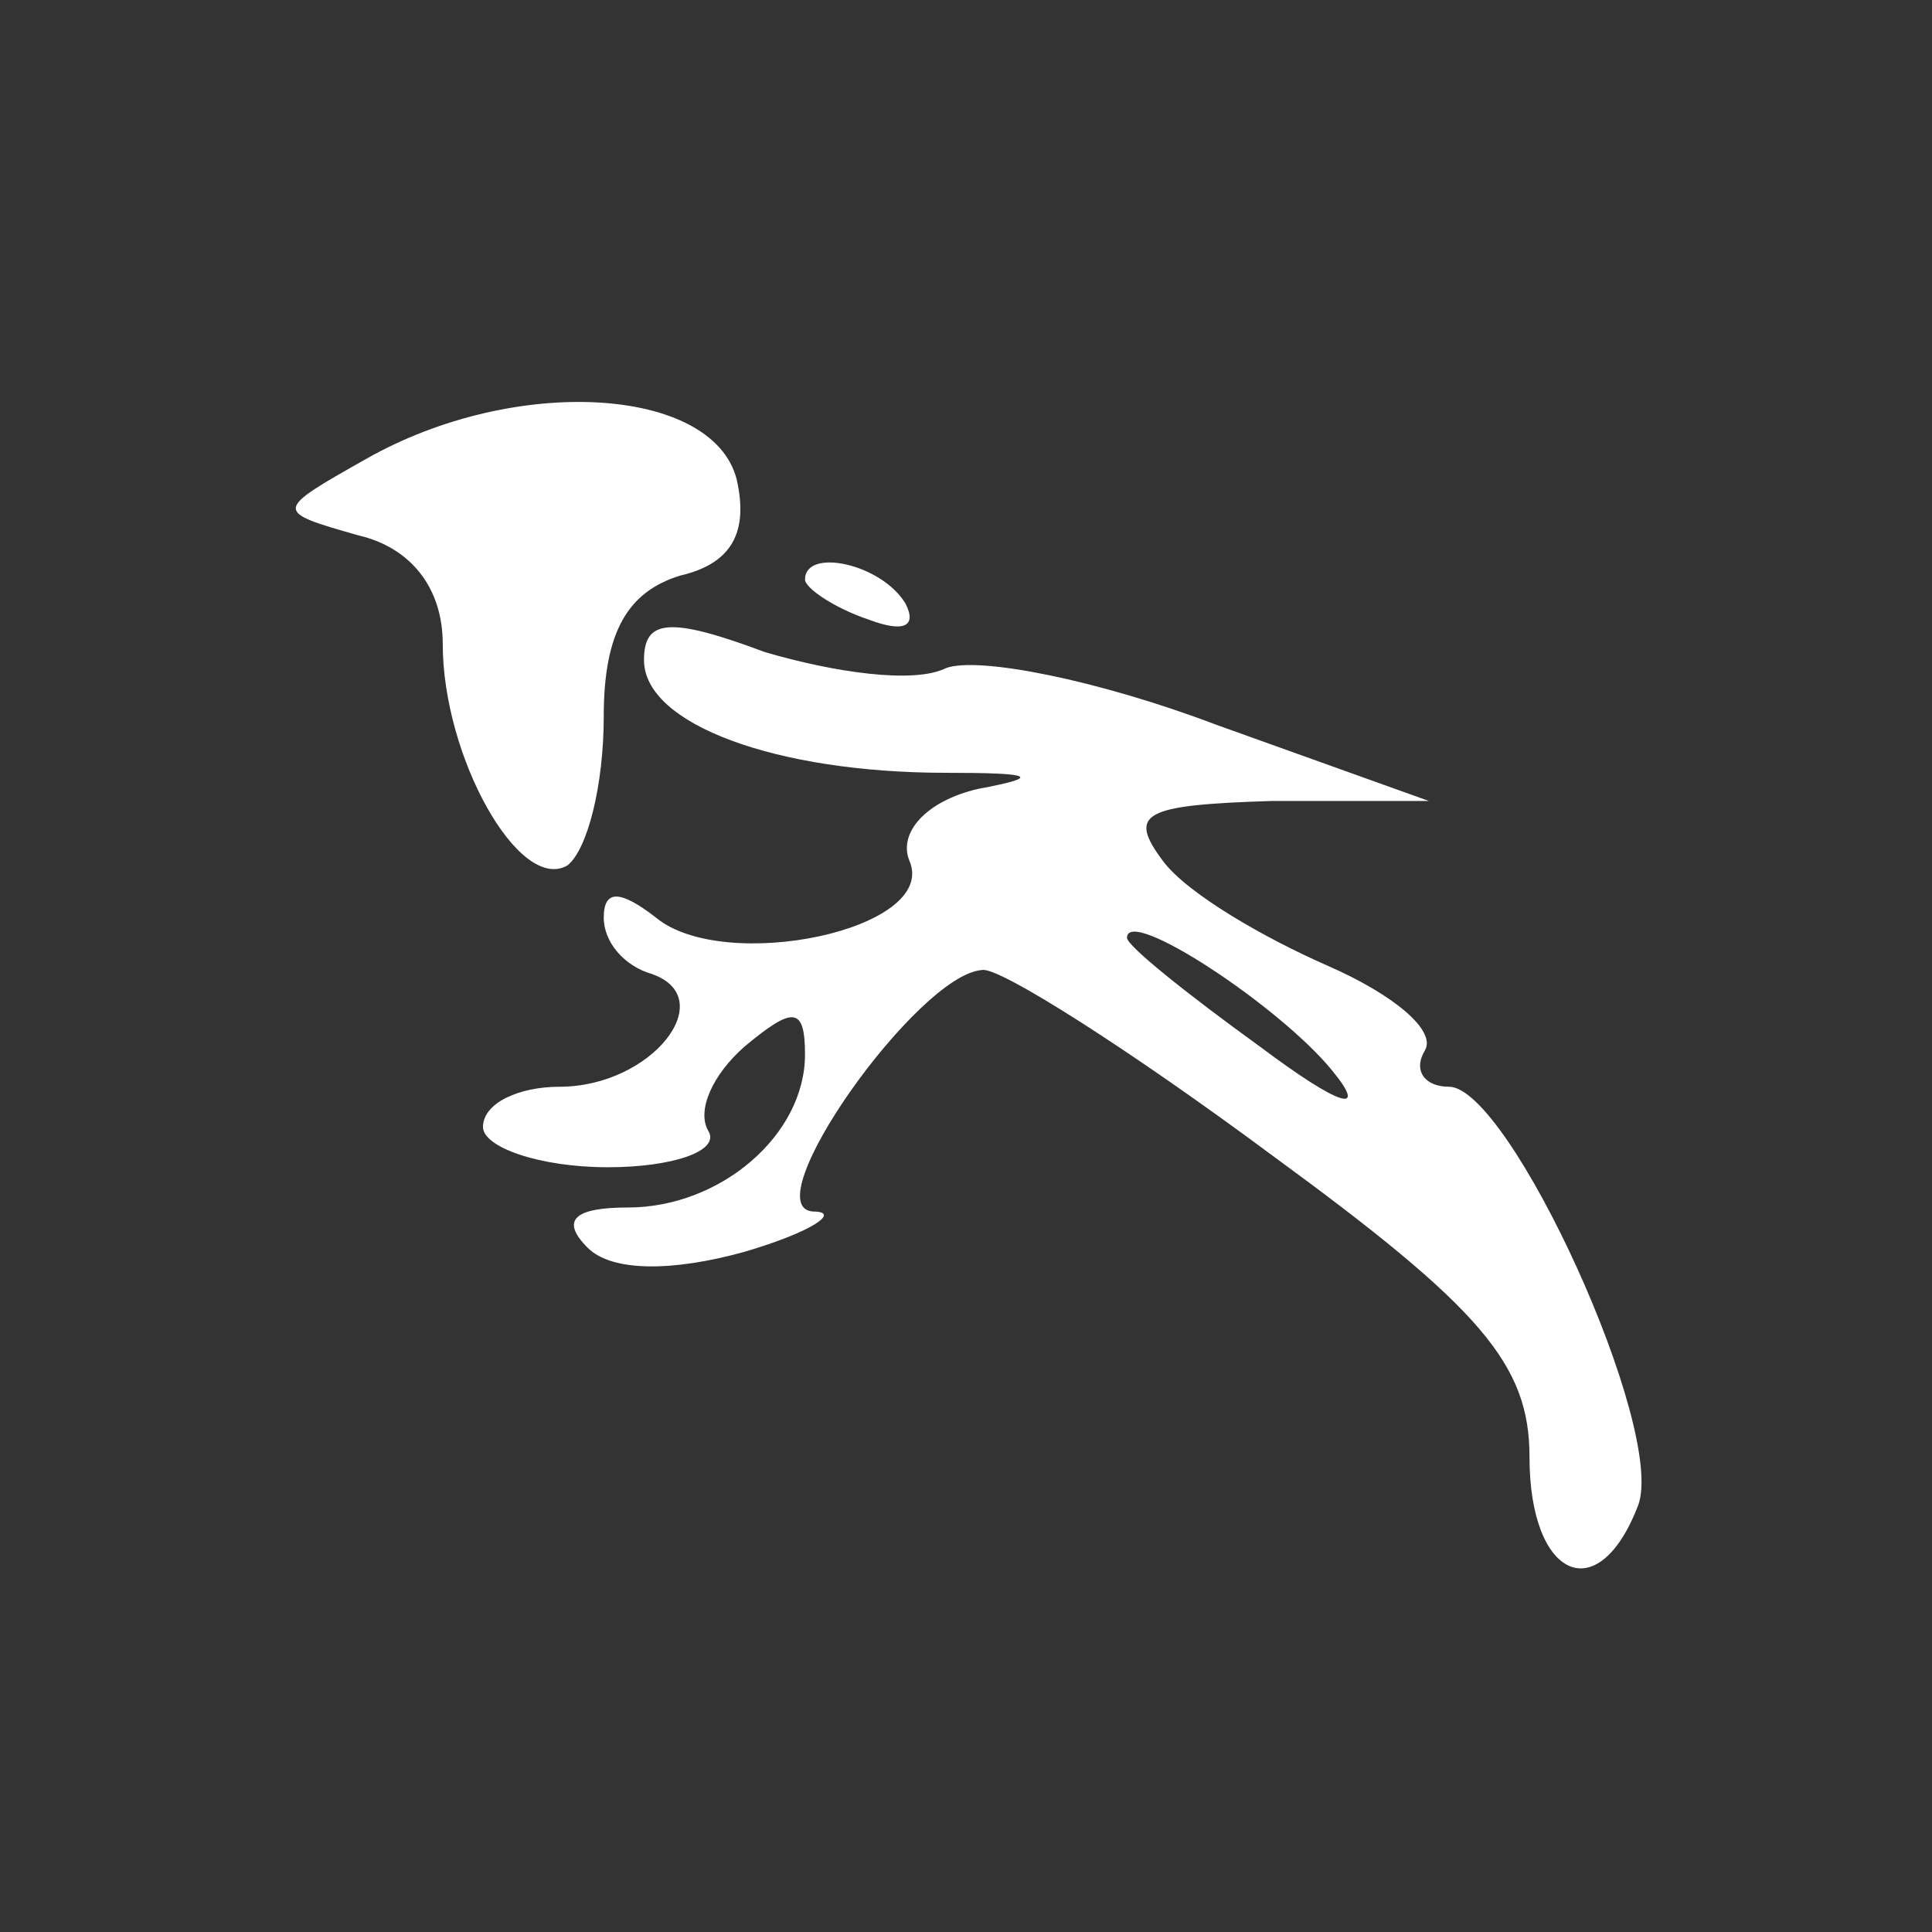 <?xml version="1.0" standalone="no"?>
<!DOCTYPE svg PUBLIC "-//W3C//DTD SVG 20010904//EN"
 "http://www.w3.org/TR/2001/REC-SVG-20010904/DTD/svg10.dtd">
<svg version="1.0" xmlns="http://www.w3.org/2000/svg"
 width="48pt" height="48pt" viewBox="0 0 48 48"
 preserveAspectRatio="xMidYMid meet">

<rect x="0" y="0" width="48" height="48" fill="#333333" stroke="none"/>

<g transform="translate(0,48) scale(0.1,-0.1)"
fill="#ffffff" stroke="none">
<path d="M91 366 c-23 -13 -23 -13 -2 -19 13 -3 21 -13 21 -27 0 -28 19 -62
31 -55 5 4 9 20 9 37 0 21 6 31 19 35 13 3 17 11 14 24 -6 23 -55 26 -92 5z"/>
<path d="M200 336 c0 -2 7 -7 16 -10 8 -3 12 -2 9 4 -6 10 -25 14 -25 6z"/>
<path d="M160 316 c0 -16 33 -28 75 -28 22 0 24 -1 8 -4 -13 -3 -20 -11 -17
-18 7 -17 -46 -28 -63 -14 -9 7 -13 7 -13 0 0 -6 5 -12 12 -14 17 -6 0 -28
-23 -28 -10 0 -19 -4 -19 -10 0 -5 14 -10 31 -10 16 0 28 4 25 9 -3 5 1 14 9
21 12 10 15 10 15 -2 0 -20 -21 -38 -44 -38 -13 0 -17 -3 -10 -10 6 -6 21 -6
39 -1 17 5 24 10 17 10 -15 1 26 59 42 60 4 1 37 -20 72 -46 52 -38 64 -52 64
-75 0 -30 17 -38 27 -12 7 19 -32 104 -47 104 -6 0 -9 4 -6 9 3 5 -8 14 -24
21 -16 7 -35 18 -41 26 -9 12 -5 14 27 15 l39 0 -53 19 c-29 11 -59 17 -67 14
-8 -4 -28 -1 -45 4 -24 9 -30 8 -30 -2z m171 -102 c9 -11 2 -9 -18 6 -18 13
-33 25 -33 27 0 8 38 -17 51 -33z"/>
</g>
</svg>
